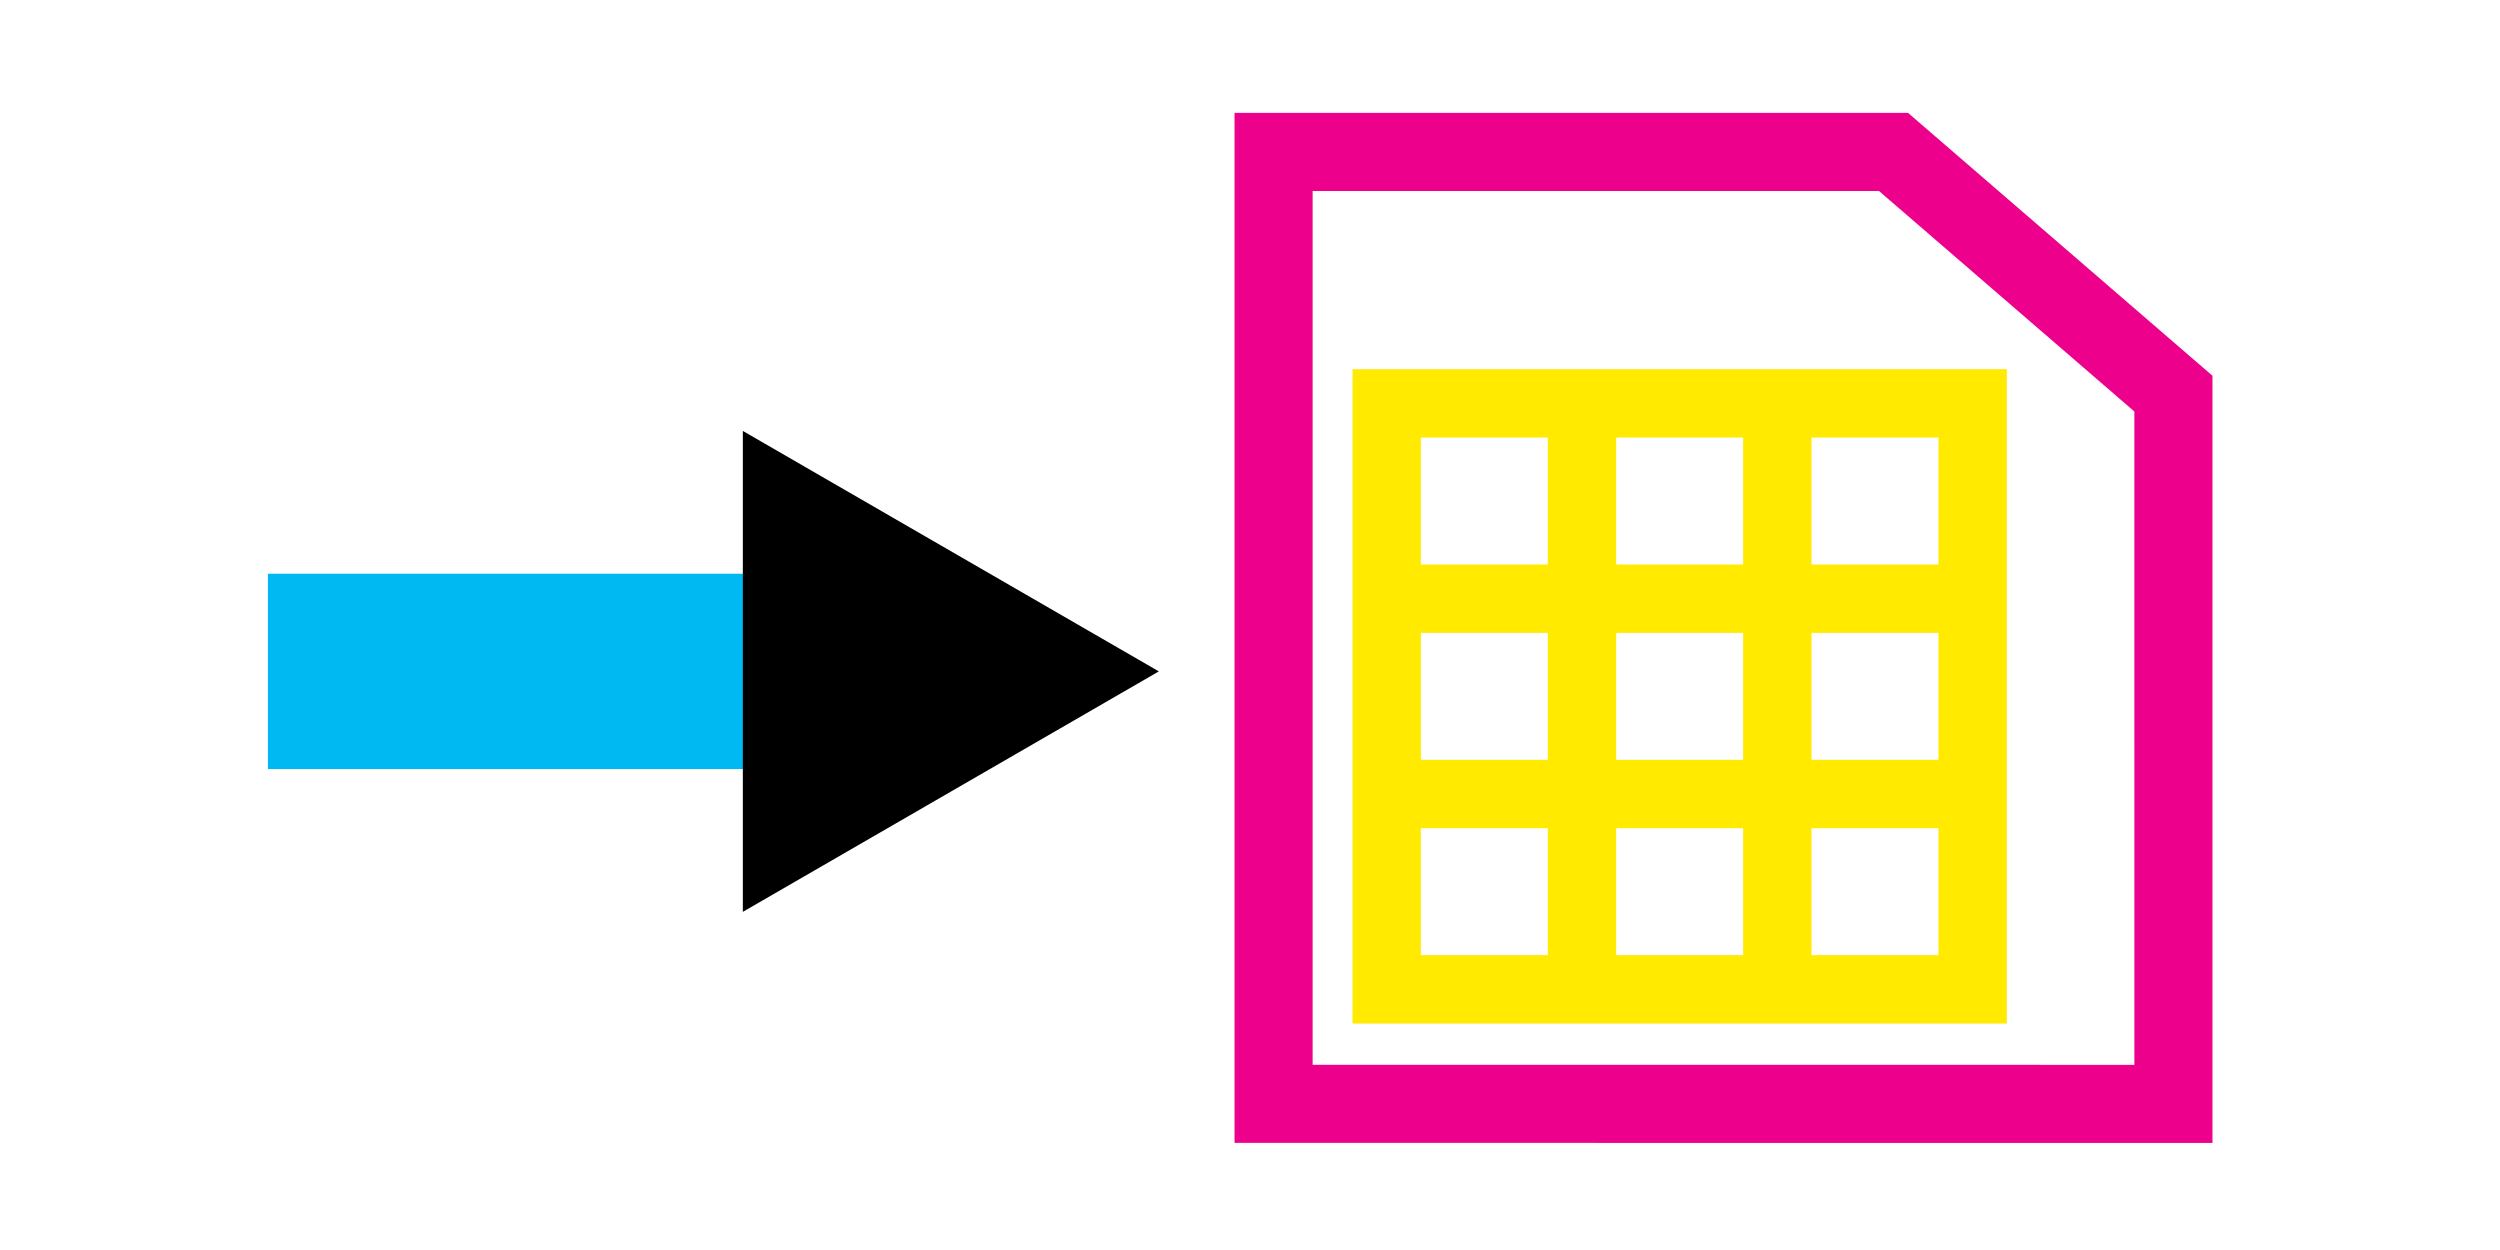 <?xml version="1.0" encoding="UTF-8" standalone="no"?>
<!-- Created with Inkscape (http://www.inkscape.org/) -->

<svg
   width="128"
   height="64"
   viewBox="0 0 33.867 16.933"
   version="1.1"
   id="svg1"
   xmlns="http://www.w3.org/2000/svg"
   xmlns:svg="http://www.w3.org/2000/svg">
  <defs
     id="defs1">
    <marker
       style="overflow:visible"
       id="Triangle"
       refX="0"
       refY="0"
       orient="auto-start-reverse"
       markerWidth="0.4"
       markerHeight="0.4"
       viewBox="0 0 1 1"
       preserveAspectRatio="xMidYMid">
      <path
         transform="scale(0.5)"
         style="fill:context-stroke;fill-rule:evenodd;stroke:context-stroke;stroke-width:1pt"
         d="M 5.77,0 -2.88,5 V -5 Z"
         id="path135" />
    </marker>
  </defs>
  <g
     id="layer1">
    <path
       style="fill:none;stroke:#ec008c;stroke-width:1.058;stroke-miterlimit:10;stroke-dasharray:none"
       d="m 29.443,14.954 -8.1e-5,-9.622 C 28.18,4.24 26.915,3.149 25.651,2.058 h -8.398 l -6.6e-5,12.895 z"
       id="path1" />
    <path
       style="fill:none;stroke:#ffea00;stroke-width:0.926;stroke-miterlimit:10;stroke-dasharray:none;stroke-opacity:1"
       d="m 18.648,8.11 h 8.139"
       id="path5" />
    <path
       style="fill:none;stroke:#ffea00;stroke-width:0.926;stroke-miterlimit:10;stroke-dasharray:none;stroke-opacity:1"
       d="M 26.854,10.756 H 18.737"
       id="path6" />
    <path
       style="fill:none;stroke:#ffea00;stroke-width:0.926;stroke-miterlimit:10;stroke-dasharray:none;stroke-opacity:1"
       d="M 21.431,5.387 V 13.149"
       id="path7" />
    <path
       style="fill:none;stroke:#ffea00;stroke-width:0.926;stroke-miterlimit:10;stroke-dasharray:none;stroke-opacity:1"
       d="M 24.077,5.72 V 13.149"
       id="path8" />
    <path
       style="fill:none;stroke:#ffea00;stroke-width:0.926;stroke-miterlimit:10;stroke-dasharray:none;stroke-opacity:1"
       d="m 18.785,13.402 h 7.938 V 5.464 l -7.938,7.84e-5 z"
       id="path9" />
    <path
       style="fill:none;stroke:#00b9f2;stroke-width:2.646;stroke-miterlimit:10;stroke-dasharray:none;stroke-opacity:1;marker-end:url(#Triangle)"
       d="M 3.629,9.095 H 11.94"
       id="path10" />
  </g>
</svg>
